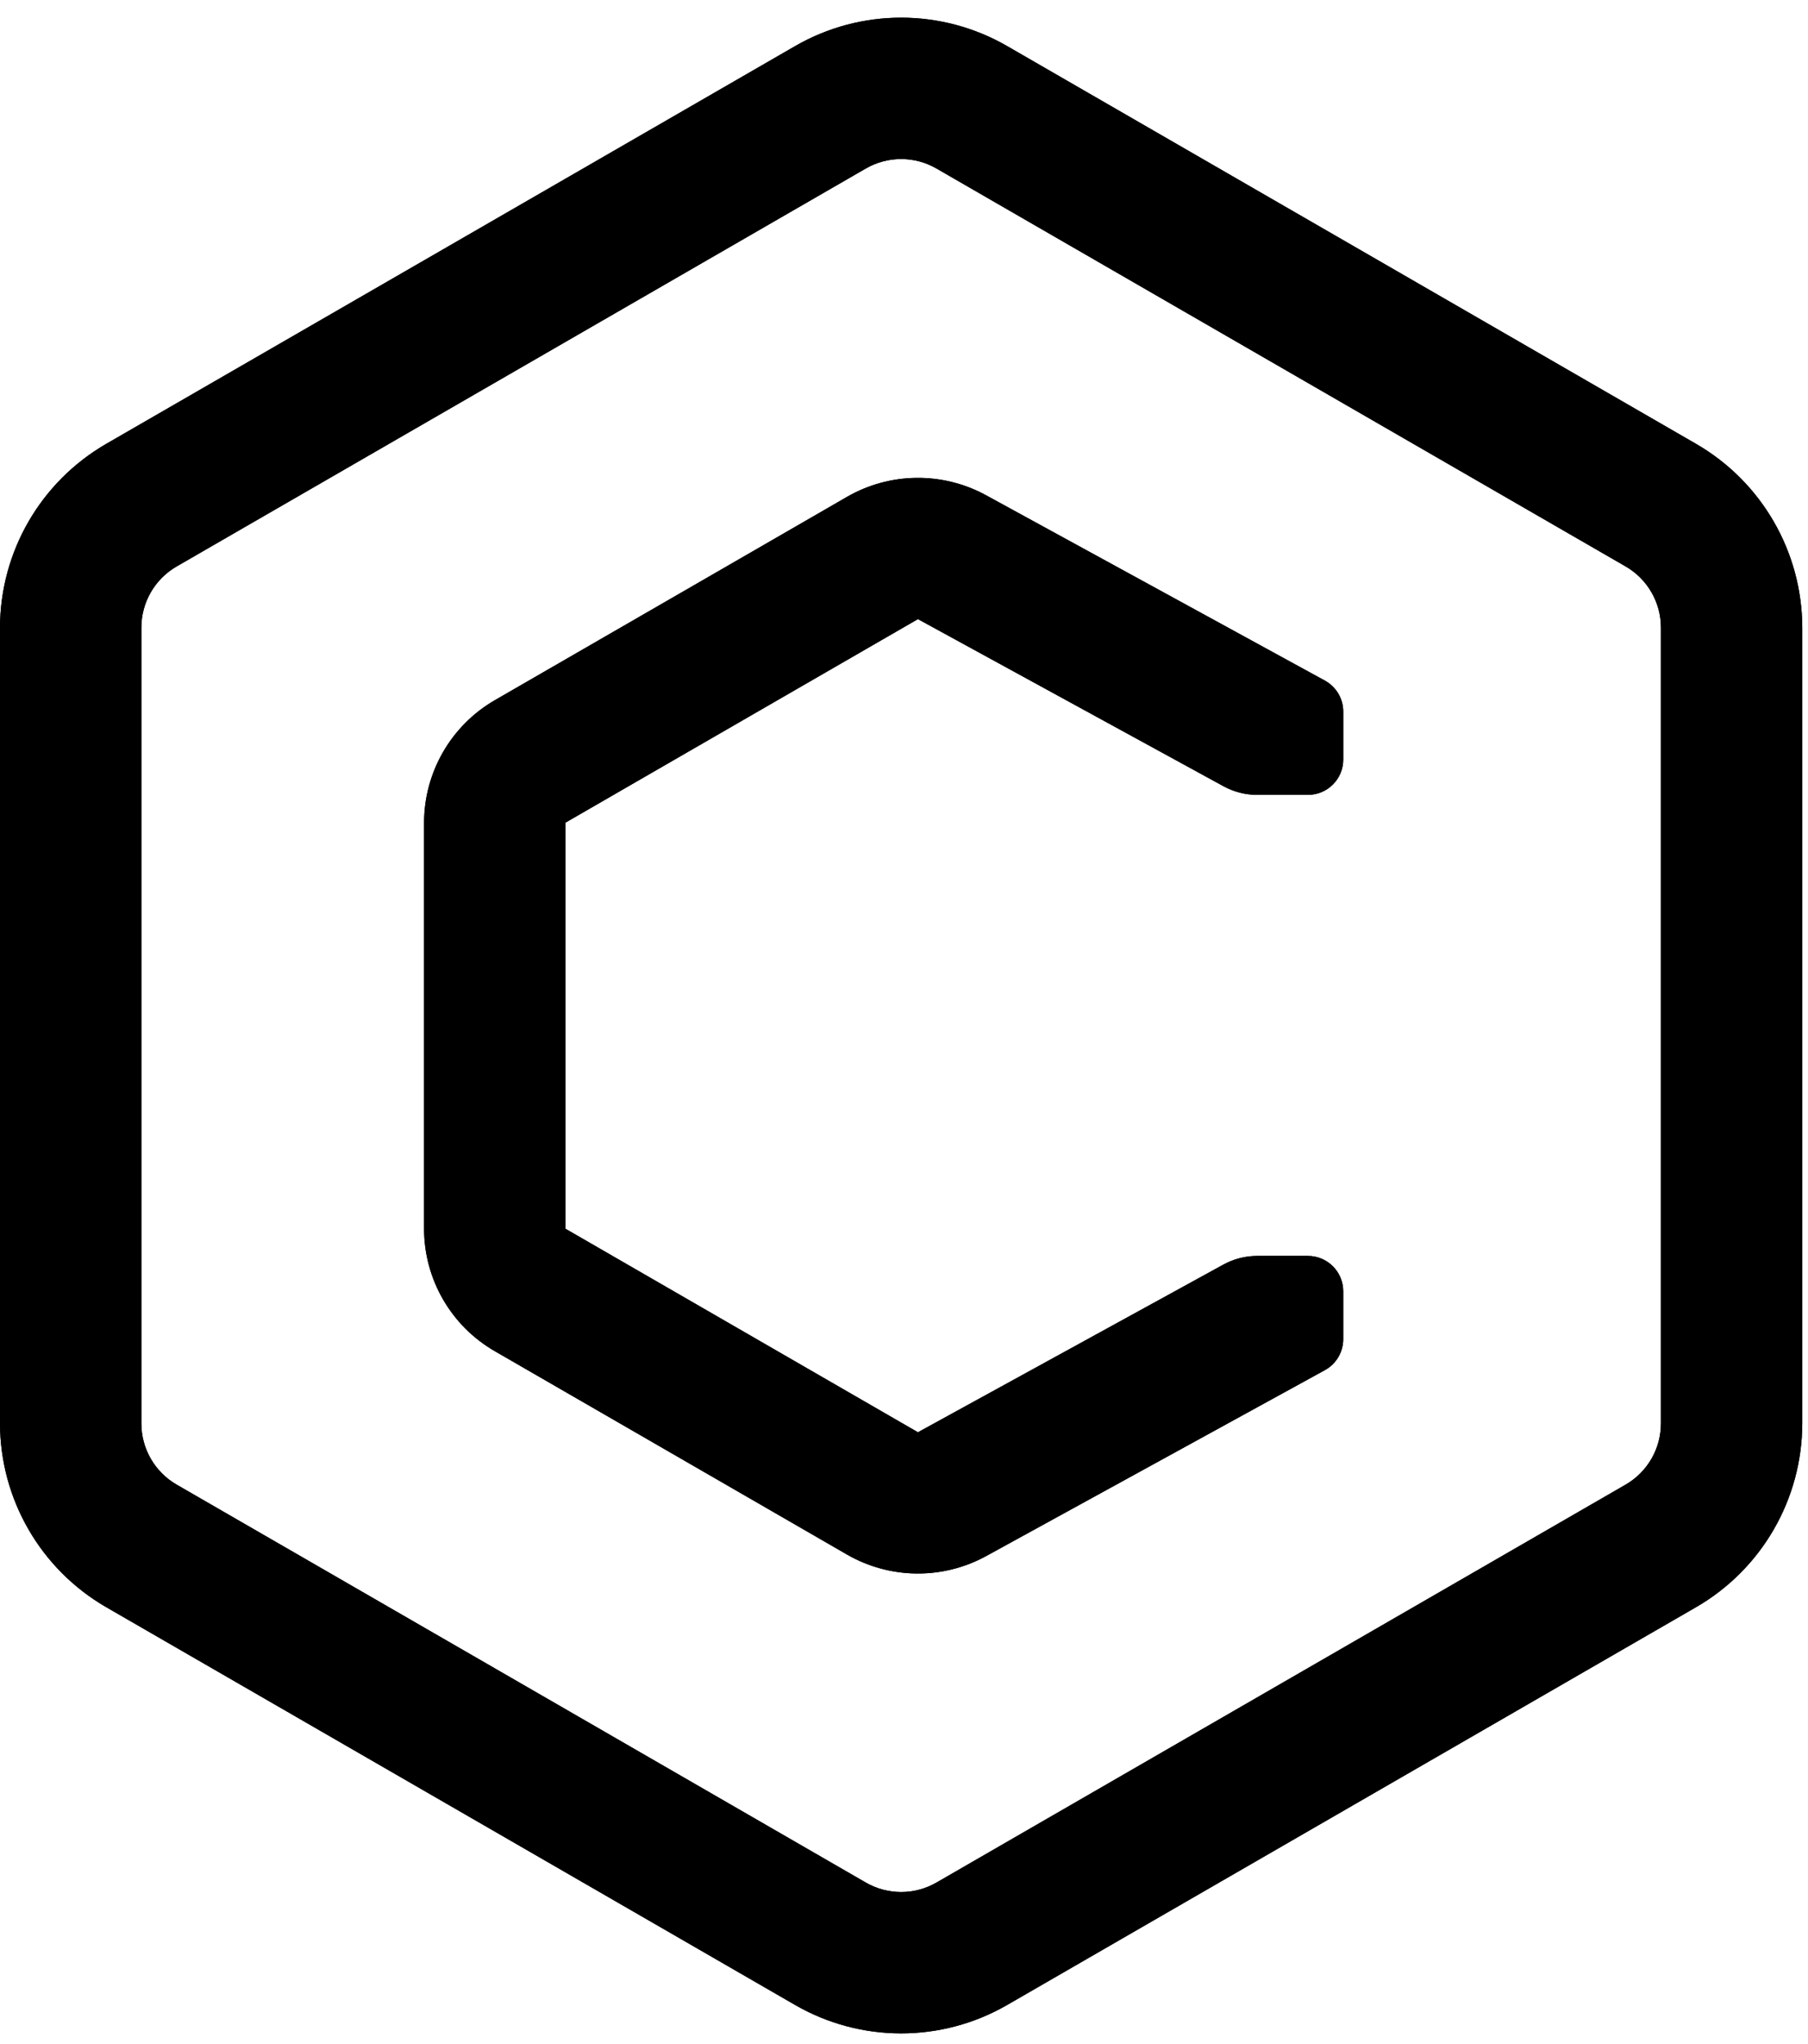 <?xml version="1.0" encoding="UTF-8" standalone="no"?>
<!DOCTYPE svg PUBLIC "-//W3C//DTD SVG 1.1//EN" "http://www.w3.org/Graphics/SVG/1.1/DTD/svg11.dtd">
<!-- Created with Vectornator (http://vectornator.io/) -->
<svg height="100%" stroke-miterlimit="10" style="fill-rule:nonzero;clip-rule:evenodd;stroke-linecap:round;stroke-linejoin:round;" version="1.1" viewBox="0 0 102.324 115.68" width="100%" xml:space="preserve" xmlns="http://www.w3.org/2000/svg" xmlns:vectornator="http://vectornator.io" xmlns:xlink="http://www.w3.org/1999/xlink">
<defs/>
<clipPath id="ArtboardFrame">
<rect height="115.68" width="102.324" x="0" y="0"/>
</clipPath>
<g clip-path="url(#ArtboardFrame)" id="Untitled" vectornator:layerName="Untitled">
<g opacity="1" vectornator:layerName="coreui-base">
<g opacity="1" vectornator:layerName="Group">
<path d="M96 25.124L57 2.608C53.287 0.464 48.713 0.464 45 2.608L6 25.124C2.292 27.273 0.007 31.231 0 35.517L0 80.55C0.007 84.835 2.292 88.794 6 90.942L45 113.459C48.713 115.603 53.287 115.603 57 113.459L96 90.942C99.708 88.794 101.993 84.835 102 80.55L102 35.517C101.993 31.231 99.708 27.273 96 25.124ZM94 80.55C94 81.979 93.238 83.3 92 84.014L53 106.531C51.762 107.245 50.238 107.245 49 106.531L10 84.014C8.762 83.3 8 81.979 8 80.55L8 35.517C8 34.088 8.762 32.767 10 32.053L49 9.536C50.238 8.821 51.762 8.821 53 9.536L92 32.053C93.238 32.767 94 34.088 94 35.517L94 80.55Z" fill="#000000" fill-rule="nonzero" opacity="1" stroke="none" vectornator:layerName="path"/>
<path d="M74.022 71.071L71.156 71.071C70.483 71.071 69.821 71.241 69.231 71.565L51.95 81.05L32 69.531L32 46.554L51.95 35.035L69.239 44.49C69.828 44.812 70.488 44.981 71.159 44.981L74.022 44.981C75.126 44.981 76.022 44.086 76.022 42.981L76.022 40.269C76.022 39.538 75.623 38.865 74.982 38.514L55.793 28.019C53.34 26.685 50.371 26.719 47.95 28.109L28 39.626C25.528 41.059 24.005 43.698 24 46.555L24 69.531C24 72.389 25.525 75.03 28 76.459L47.95 87.978C50.372 89.366 53.341 89.4 55.793 88.066L74.983 77.534C75.623 77.183 76.021 76.511 76.021 75.781L76.021 73.071C76.021 71.967 75.126 71.072 74.022 71.071Z" fill="#000000" fill-rule="nonzero" opacity="1" stroke="none" vectornator:layerName="path"/>
</g>
<g opacity="1" vectornator:layerName="Group">
<path d="M168.745 34.428C160.464 34.438 153.754 41.148 153.745 49.428L153.745 66.705C153.745 74.99 160.46 81.705 168.745 81.705C177.029 81.705 183.745 74.99 183.745 66.705L183.745 49.428C183.735 41.148 177.025 34.438 168.745 34.428L168.745 34.428ZM175.745 66.705C175.745 70.571 172.611 73.705 168.745 73.705C164.879 73.705 161.745 70.571 161.745 66.705L161.745 49.428C161.745 45.562 164.879 42.428 168.745 42.428C172.611 42.428 175.745 45.562 175.745 49.428L175.745 66.705Z" fill="#000000" fill-rule="nonzero" opacity="1" stroke="none" vectornator:layerName="path"/>
<path d="M132.079 42.488C133.929 42.245 135.799 42.749 137.276 43.89C138.753 45.03 139.714 46.712 139.947 48.563C140.01 49.058 140.432 49.429 140.931 49.428L146.962 49.428C147.243 49.426 147.511 49.306 147.701 49.098C147.89 48.889 147.984 48.611 147.96 48.331C147.355 40.206 140.382 34.046 132.244 34.447C124.161 35 117.913 41.762 118 49.864L118 66.27C117.913 74.371 124.161 81.134 132.244 81.686C140.381 82.087 147.354 75.927 147.96 67.802C147.984 67.522 147.89 67.244 147.7 67.036C147.511 66.828 147.243 66.708 146.961 66.705L140.931 66.705C140.431 66.704 140.009 67.075 139.947 67.57C139.714 69.422 138.752 71.104 137.276 72.244C135.799 73.385 133.928 73.889 132.078 73.646C128.543 73.104 125.948 70.038 126 66.461L126 49.672C125.948 46.096 128.543 43.029 132.079 42.488L132.079 42.488Z" fill="#000000" fill-rule="nonzero" opacity="1" stroke="none" vectornator:layerName="path"/>
<path d="M214.922 61.994C219.288 60.037 222.1 55.702 222.106 50.917L222.106 47.216C222.106 40.506 216.667 35.067 209.957 35.067L193 35.067C192.448 35.067 192 35.514 192 36.067L192 80.067C192 80.619 192.448 81.067 193 81.067L199 81.067C199.552 81.067 200 80.619 200 80.067L200 63.067L206.621 63.067L214.537 80.481C214.699 80.837 215.055 81.067 215.447 81.067L222.038 81.067C222.378 81.067 222.695 80.894 222.879 80.608C223.062 80.322 223.089 79.962 222.948 79.653L214.922 61.994ZM214.106 50.917C214.104 53.208 212.248 55.064 209.957 55.067L200.106 55.067L200.106 43.067L209.957 43.067C212.248 43.069 214.104 44.926 214.106 47.216L214.106 50.917Z" fill="#000000" fill-rule="nonzero" opacity="1" stroke="none" vectornator:layerName="path"/>
<path d="M257 35.067L231 35.067C230.448 35.067 230 35.514 230 36.067L230 80.067C230 80.619 230.448 81.067 231 81.067L257 81.067C257.552 81.067 258 80.619 258 80.067L258 74.067C258 73.514 257.552 73.067 257 73.067L238 73.067L238 61.067L251 61.067C251.552 61.067 252 60.619 252 60.067L252 54.067C252 53.514 251.552 53.067 251 53.067L238 53.067L238 43.067L257 43.067C257.552 43.067 258 42.619 258 42.067L258 36.067C258 35.514 257.552 35.067 257 35.067Z" fill="#000000" fill-rule="nonzero" opacity="1" stroke="none" vectornator:layerName="path"/>
<path d="M295 35.067L289 35.067C288.448 35.067 288 35.514 288 36.067L288 58.714C288.112 61.288 286.803 63.715 284.591 65.035C282.379 66.355 279.621 66.355 277.409 65.035C275.197 63.715 273.888 61.288 274 58.714L274 36.067C274 35.514 273.552 35.067 273 35.067L267 35.067C266.448 35.067 266 35.514 266 36.067L266 58.714C265.89 64.146 268.724 69.213 273.411 71.961C278.097 74.709 283.903 74.709 288.589 71.961C293.276 69.213 296.11 64.146 296 58.714L296 36.067C296 35.514 295.552 35.067 295 35.067Z" fill="#000000" fill-rule="nonzero" opacity="1" stroke="none" vectornator:layerName="path"/>
<path d="M305 35.067L311 35.067C311.552 35.067 312 35.514 312 36.067L312 72.067C312 72.619 311.552 73.067 311 73.067L305 73.067C304.448 73.067 304 72.619 304 72.067L304 36.067C304 35.514 304.448 35.067 305 35.067Z" fill="#000000" fill-rule="nonzero" opacity="1" stroke="none" vectornator:layerName="rect"/>
</g>
</g>
<g opacity="1" vectornator:layerName="coreui-base">
<g opacity="1" vectornator:layerName="Group">
<path d="M96 25.124L57 2.608C53.287 0.464 48.713 0.464 45 2.608L6 25.124C2.292 27.273 0.007 31.231 0 35.517L0 80.55C0.007 84.835 2.292 88.794 6 90.942L45 113.459C48.713 115.603 53.287 115.603 57 113.459L96 90.942C99.708 88.794 101.993 84.835 102 80.55L102 35.517C101.993 31.231 99.708 27.273 96 25.124ZM94 80.55C94 81.979 93.238 83.3 92 84.014L53 106.531C51.762 107.245 50.238 107.245 49 106.531L10 84.014C8.762 83.3 8 81.979 8 80.55L8 35.517C8 34.088 8.762 32.767 10 32.053L49 9.536C50.238 8.821 51.762 8.821 53 9.536L92 32.053C93.238 32.767 94 34.088 94 35.517L94 80.55Z" fill="#000000" fill-rule="nonzero" opacity="1" stroke="none" vectornator:layerName="path"/>
<path d="M74.022 71.071L71.156 71.071C70.483 71.071 69.821 71.241 69.231 71.565L51.95 81.05L32 69.531L32 46.554L51.95 35.035L69.239 44.49C69.828 44.812 70.488 44.981 71.159 44.981L74.022 44.981C75.126 44.981 76.022 44.086 76.022 42.981L76.022 40.269C76.022 39.538 75.623 38.865 74.982 38.514L55.793 28.019C53.34 26.685 50.371 26.719 47.95 28.109L28 39.626C25.528 41.059 24.005 43.698 24 46.555L24 69.531C24 72.389 25.525 75.03 28 76.459L47.95 87.978C50.372 89.366 53.341 89.4 55.793 88.066L74.983 77.534C75.623 77.183 76.021 76.511 76.021 75.781L76.021 73.071C76.021 71.967 75.126 71.072 74.022 71.071Z" fill="#000000" fill-rule="nonzero" opacity="1" stroke="none" vectornator:layerName="path"/>
</g>
<g opacity="1" vectornator:layerName="Group">
<path d="M168.745 34.428C160.464 34.438 153.754 41.148 153.745 49.428L153.745 66.705C153.745 74.99 160.46 81.705 168.745 81.705C177.029 81.705 183.745 74.99 183.745 66.705L183.745 49.428C183.735 41.148 177.025 34.438 168.745 34.428L168.745 34.428ZM175.745 66.705C175.745 70.571 172.611 73.705 168.745 73.705C164.879 73.705 161.745 70.571 161.745 66.705L161.745 49.428C161.745 45.562 164.879 42.428 168.745 42.428C172.611 42.428 175.745 45.562 175.745 49.428L175.745 66.705Z" fill="#000000" fill-rule="nonzero" opacity="1" stroke="none" vectornator:layerName="path"/>
<path d="M132.079 42.488C133.929 42.245 135.799 42.749 137.276 43.89C138.753 45.03 139.714 46.712 139.947 48.563C140.01 49.058 140.432 49.429 140.931 49.428L146.962 49.428C147.243 49.426 147.511 49.306 147.701 49.098C147.89 48.889 147.984 48.611 147.96 48.331C147.355 40.206 140.382 34.046 132.244 34.447C124.161 35 117.913 41.762 118 49.864L118 66.27C117.913 74.371 124.161 81.134 132.244 81.686C140.381 82.087 147.354 75.927 147.96 67.802C147.984 67.522 147.89 67.244 147.7 67.036C147.511 66.828 147.243 66.708 146.961 66.705L140.931 66.705C140.431 66.704 140.009 67.075 139.947 67.57C139.714 69.422 138.752 71.104 137.276 72.244C135.799 73.385 133.928 73.889 132.078 73.646C128.543 73.104 125.948 70.038 126 66.461L126 49.672C125.948 46.096 128.543 43.029 132.079 42.488L132.079 42.488Z" fill="#000000" fill-rule="nonzero" opacity="1" stroke="none" vectornator:layerName="path"/>
<path d="M214.922 61.994C219.288 60.037 222.1 55.702 222.106 50.917L222.106 47.216C222.106 40.506 216.667 35.067 209.957 35.067L193 35.067C192.448 35.067 192 35.514 192 36.067L192 80.067C192 80.619 192.448 81.067 193 81.067L199 81.067C199.552 81.067 200 80.619 200 80.067L200 63.067L206.621 63.067L214.537 80.481C214.699 80.837 215.055 81.067 215.447 81.067L222.038 81.067C222.378 81.067 222.695 80.894 222.879 80.608C223.062 80.322 223.089 79.962 222.948 79.653L214.922 61.994ZM214.106 50.917C214.104 53.208 212.248 55.064 209.958 55.067L200.106 55.067L200.106 43.067L209.958 43.067C212.248 43.069 214.104 44.926 214.106 47.216L214.106 50.917Z" fill="#000000" fill-rule="nonzero" opacity="1" stroke="none" vectornator:layerName="path"/>
<path d="M257 35.067L231 35.067C230.448 35.067 230 35.514 230 36.067L230 80.067C230 80.619 230.448 81.067 231 81.067L257 81.067C257.552 81.067 258 80.619 258 80.067L258 74.067C258 73.514 257.552 73.067 257 73.067L238 73.067L238 61.067L251 61.067C251.552 61.067 252 60.619 252 60.067L252 54.067C252 53.514 251.552 53.067 251 53.067L238 53.067L238 43.067L257 43.067C257.552 43.067 258 42.619 258 42.067L258 36.067C258 35.514 257.552 35.067 257 35.067Z" fill="#000000" fill-rule="nonzero" opacity="1" stroke="none" vectornator:layerName="path"/>
<path d="M295 35.067L289 35.067C288.448 35.067 288 35.514 288 36.067L288 58.714C288.112 61.288 286.803 63.715 284.591 65.035C282.379 66.355 279.621 66.355 277.409 65.035C275.197 63.715 273.888 61.288 274 58.714L274 36.067C274 35.514 273.552 35.067 273 35.067L267 35.067C266.448 35.067 266 35.514 266 36.067L266 58.714C265.89 64.146 268.724 69.213 273.411 71.961C278.097 74.709 283.903 74.709 288.589 71.961C293.276 69.213 296.11 64.146 296 58.714L296 36.067C296 35.514 295.552 35.067 295 35.067Z" fill="#000000" fill-rule="nonzero" opacity="1" stroke="none" vectornator:layerName="path"/>
<path d="M305 35.067L311 35.067C311.552 35.067 312 35.514 312 36.067L312 72.067C312 72.619 311.552 73.067 311 73.067L305 73.067C304.448 73.067 304 72.619 304 72.067L304 36.067C304 35.514 304.448 35.067 305 35.067Z" fill="#000000" fill-rule="nonzero" opacity="1" stroke="none" vectornator:layerName="rect"/>
</g>
</g>
</g>
</svg>
